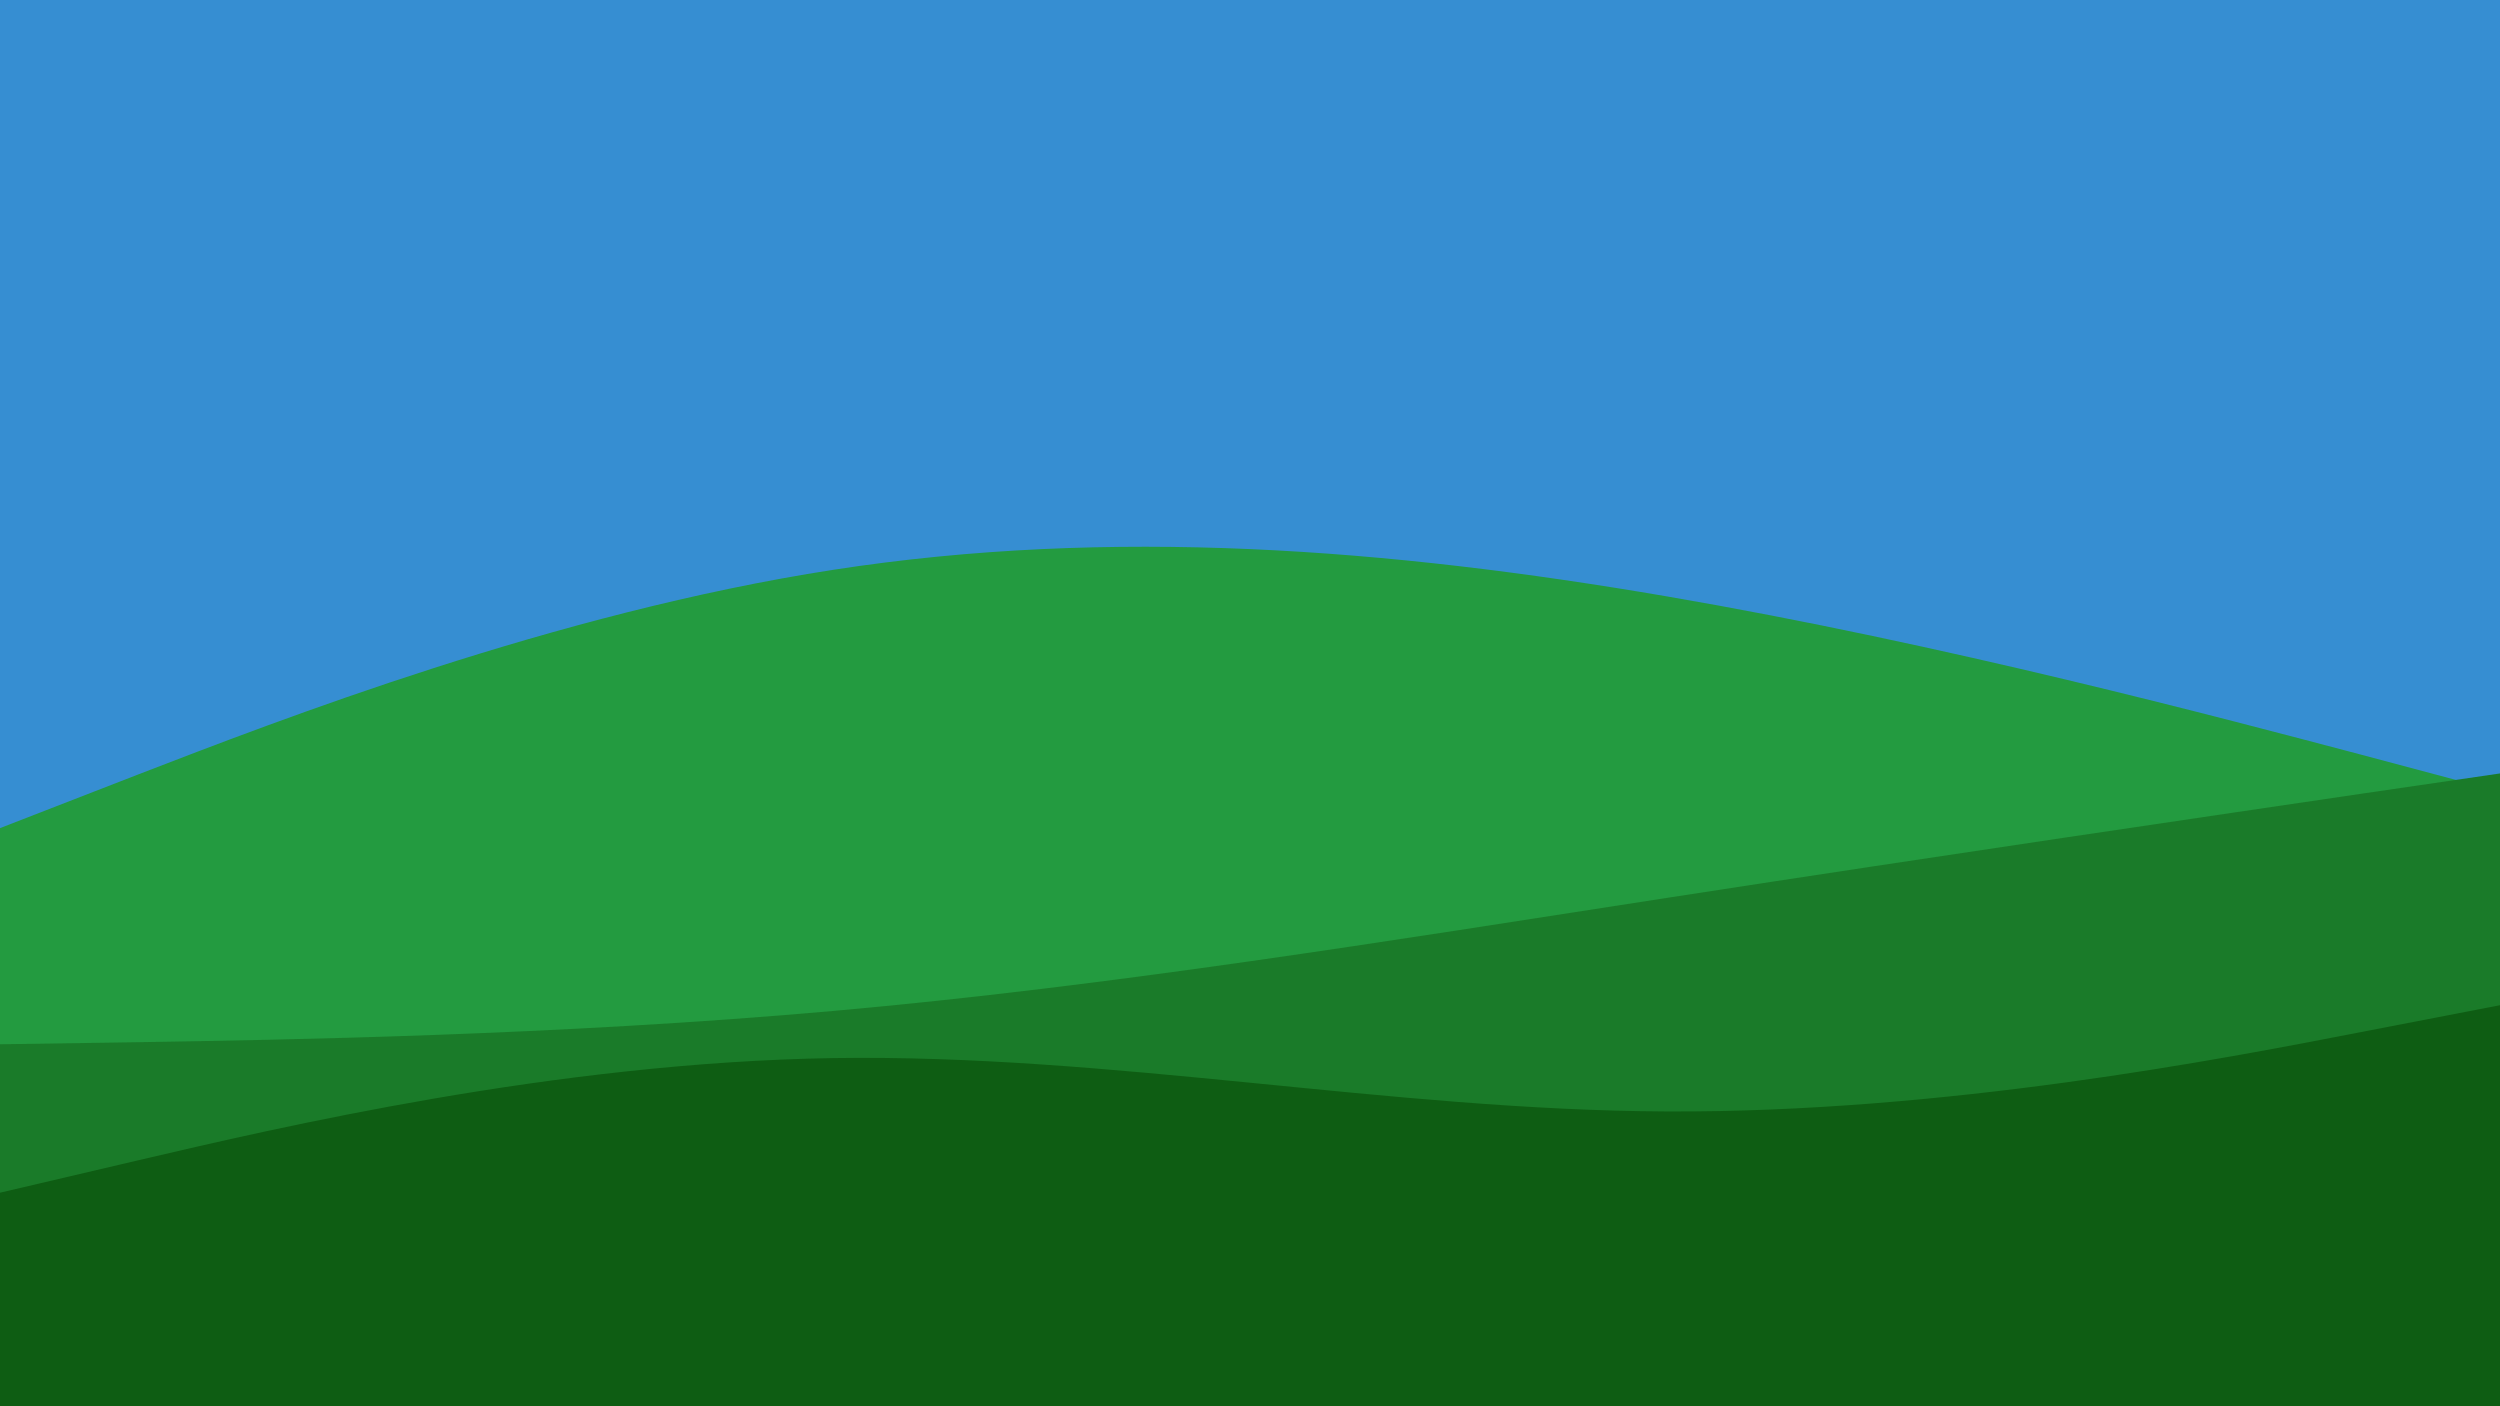 <svg id="visual" viewBox="0 0 960 540" width="960" height="540" xmlns="http://www.w3.org/2000/svg" xmlns:xlink="http://www.w3.org/1999/xlink" version="1.1"><rect x="0" y="0" width="960" height="540" fill="#368ed2"></rect><path d="M0 318L53.3 297.3C106.7 276.7 213.3 235.3 320 218.8C426.7 202.3 533.3 210.7 640 229C746.7 247.3 853.3 275.7 906.7 289.8L960 304L960 541L906.7 541C853.3 541 746.7 541 640 541C533.3 541 426.7 541 320 541C213.3 541 106.7 541 53.3 541L0 541Z" fill="#239b40"></path><path d="M0 401L53.3 400.2C106.7 399.3 213.3 397.7 320 388.2C426.7 378.7 533.3 361.3 640 344.8C746.7 328.3 853.3 312.7 906.7 304.8L960 297L960 541L906.7 541C853.3 541 746.7 541 640 541C533.3 541 426.7 541 320 541C213.3 541 106.7 541 53.3 541L0 541Z" fill="#1a7b29"></path><path d="M0 458L53.3 445.5C106.7 433 213.3 408 320 406.3C426.7 404.7 533.3 426.3 640 426.8C746.7 427.3 853.3 406.7 906.7 396.3L960 386L960 541L906.7 541C853.3 541 746.7 541 640 541C533.3 541 426.7 541 320 541C213.3 541 106.7 541 53.3 541L0 541Z" fill="#0e5d13"></path></svg>